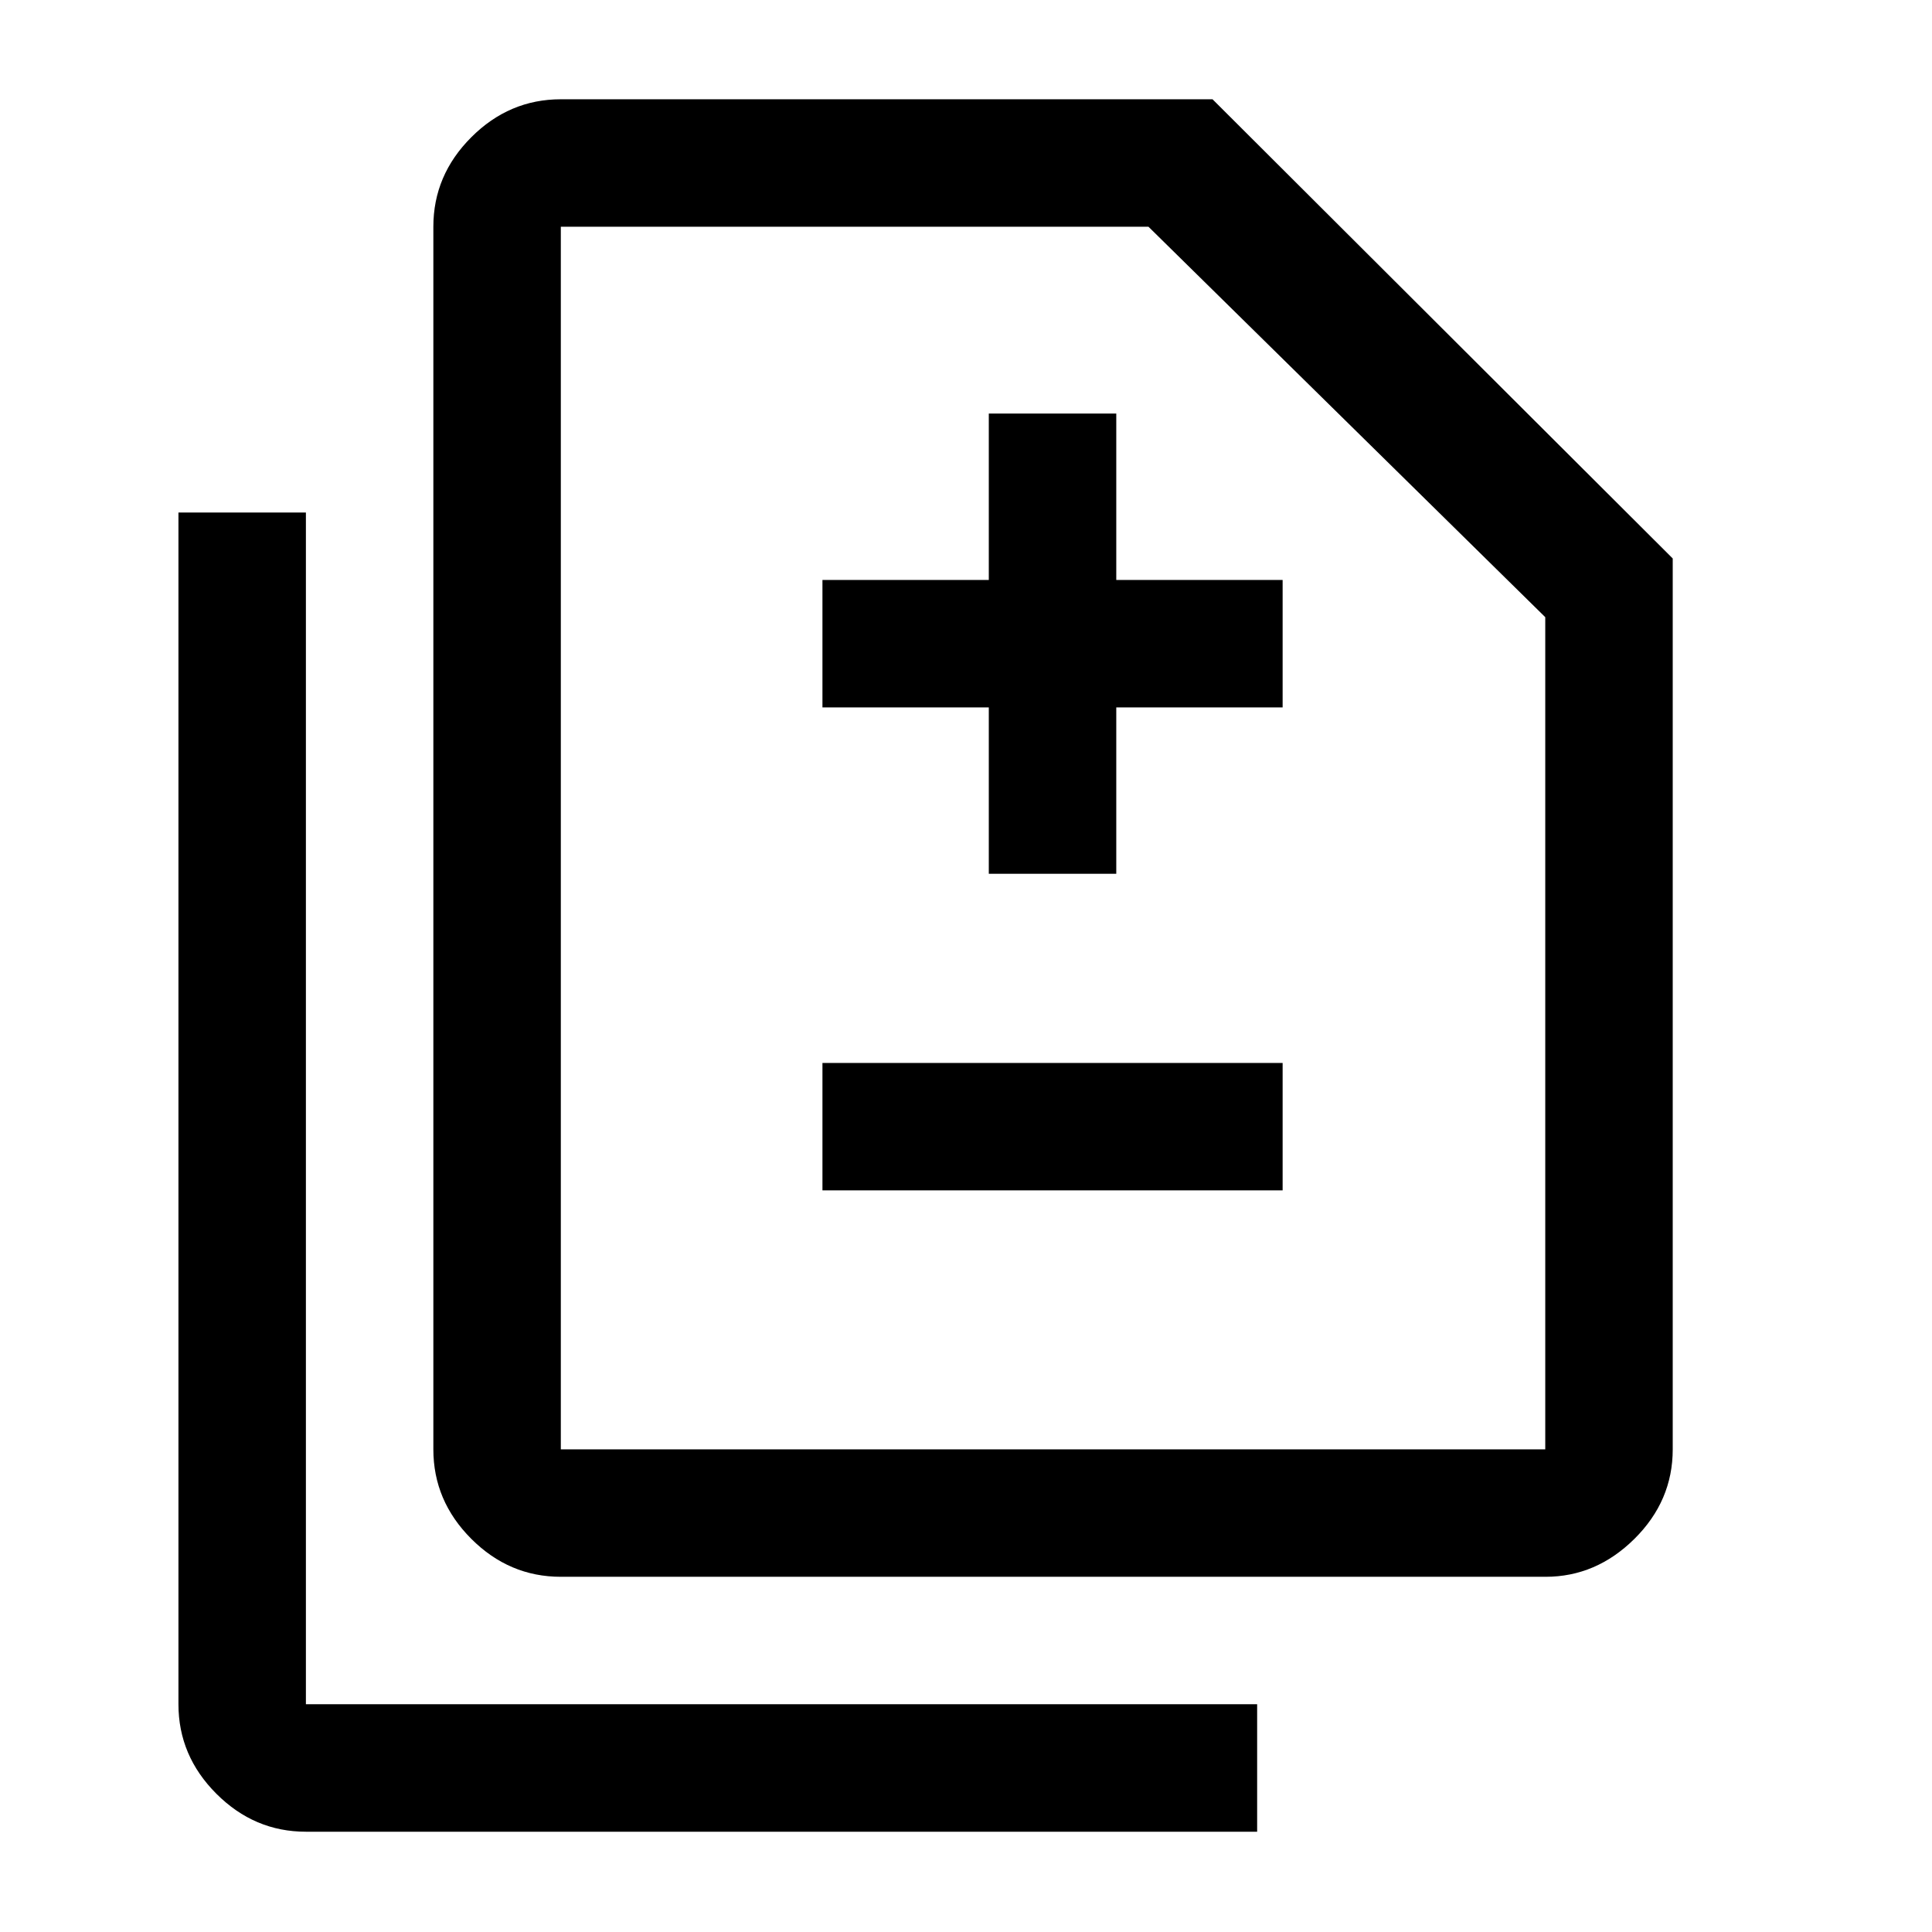 <svg xmlns="http://www.w3.org/2000/svg" height="40" viewBox="0 -960 960 960" width="40"><path d="M491.33-525.83h63.34v-82.67h82.66v-63.33h-82.66v-82.67h-63.34v82.67h-82.66v63.33h82.66v82.67ZM408.67-368.5h228.66v-63.33H408.67v63.33Zm-130 192q-25.63 0-44.48-18.85-18.86-18.86-18.86-44.48v-607.5q0-25.63 18.86-44.48 18.85-18.86 44.48-18.86H602.5L831.17-682.5v442.67q0 25.62-19.03 44.48-19.04 18.85-44.16 18.85H278.67Zm0-63.33h489.16v-413.5l-197.16-194h-292v607.5ZM152-49.83q-25.63 0-44.48-18.86-18.85-18.85-18.85-44.48v-592.16H152v592.16h472.67v63.34H152Zm126.67-190v-607.5 607.5Z"/></svg>